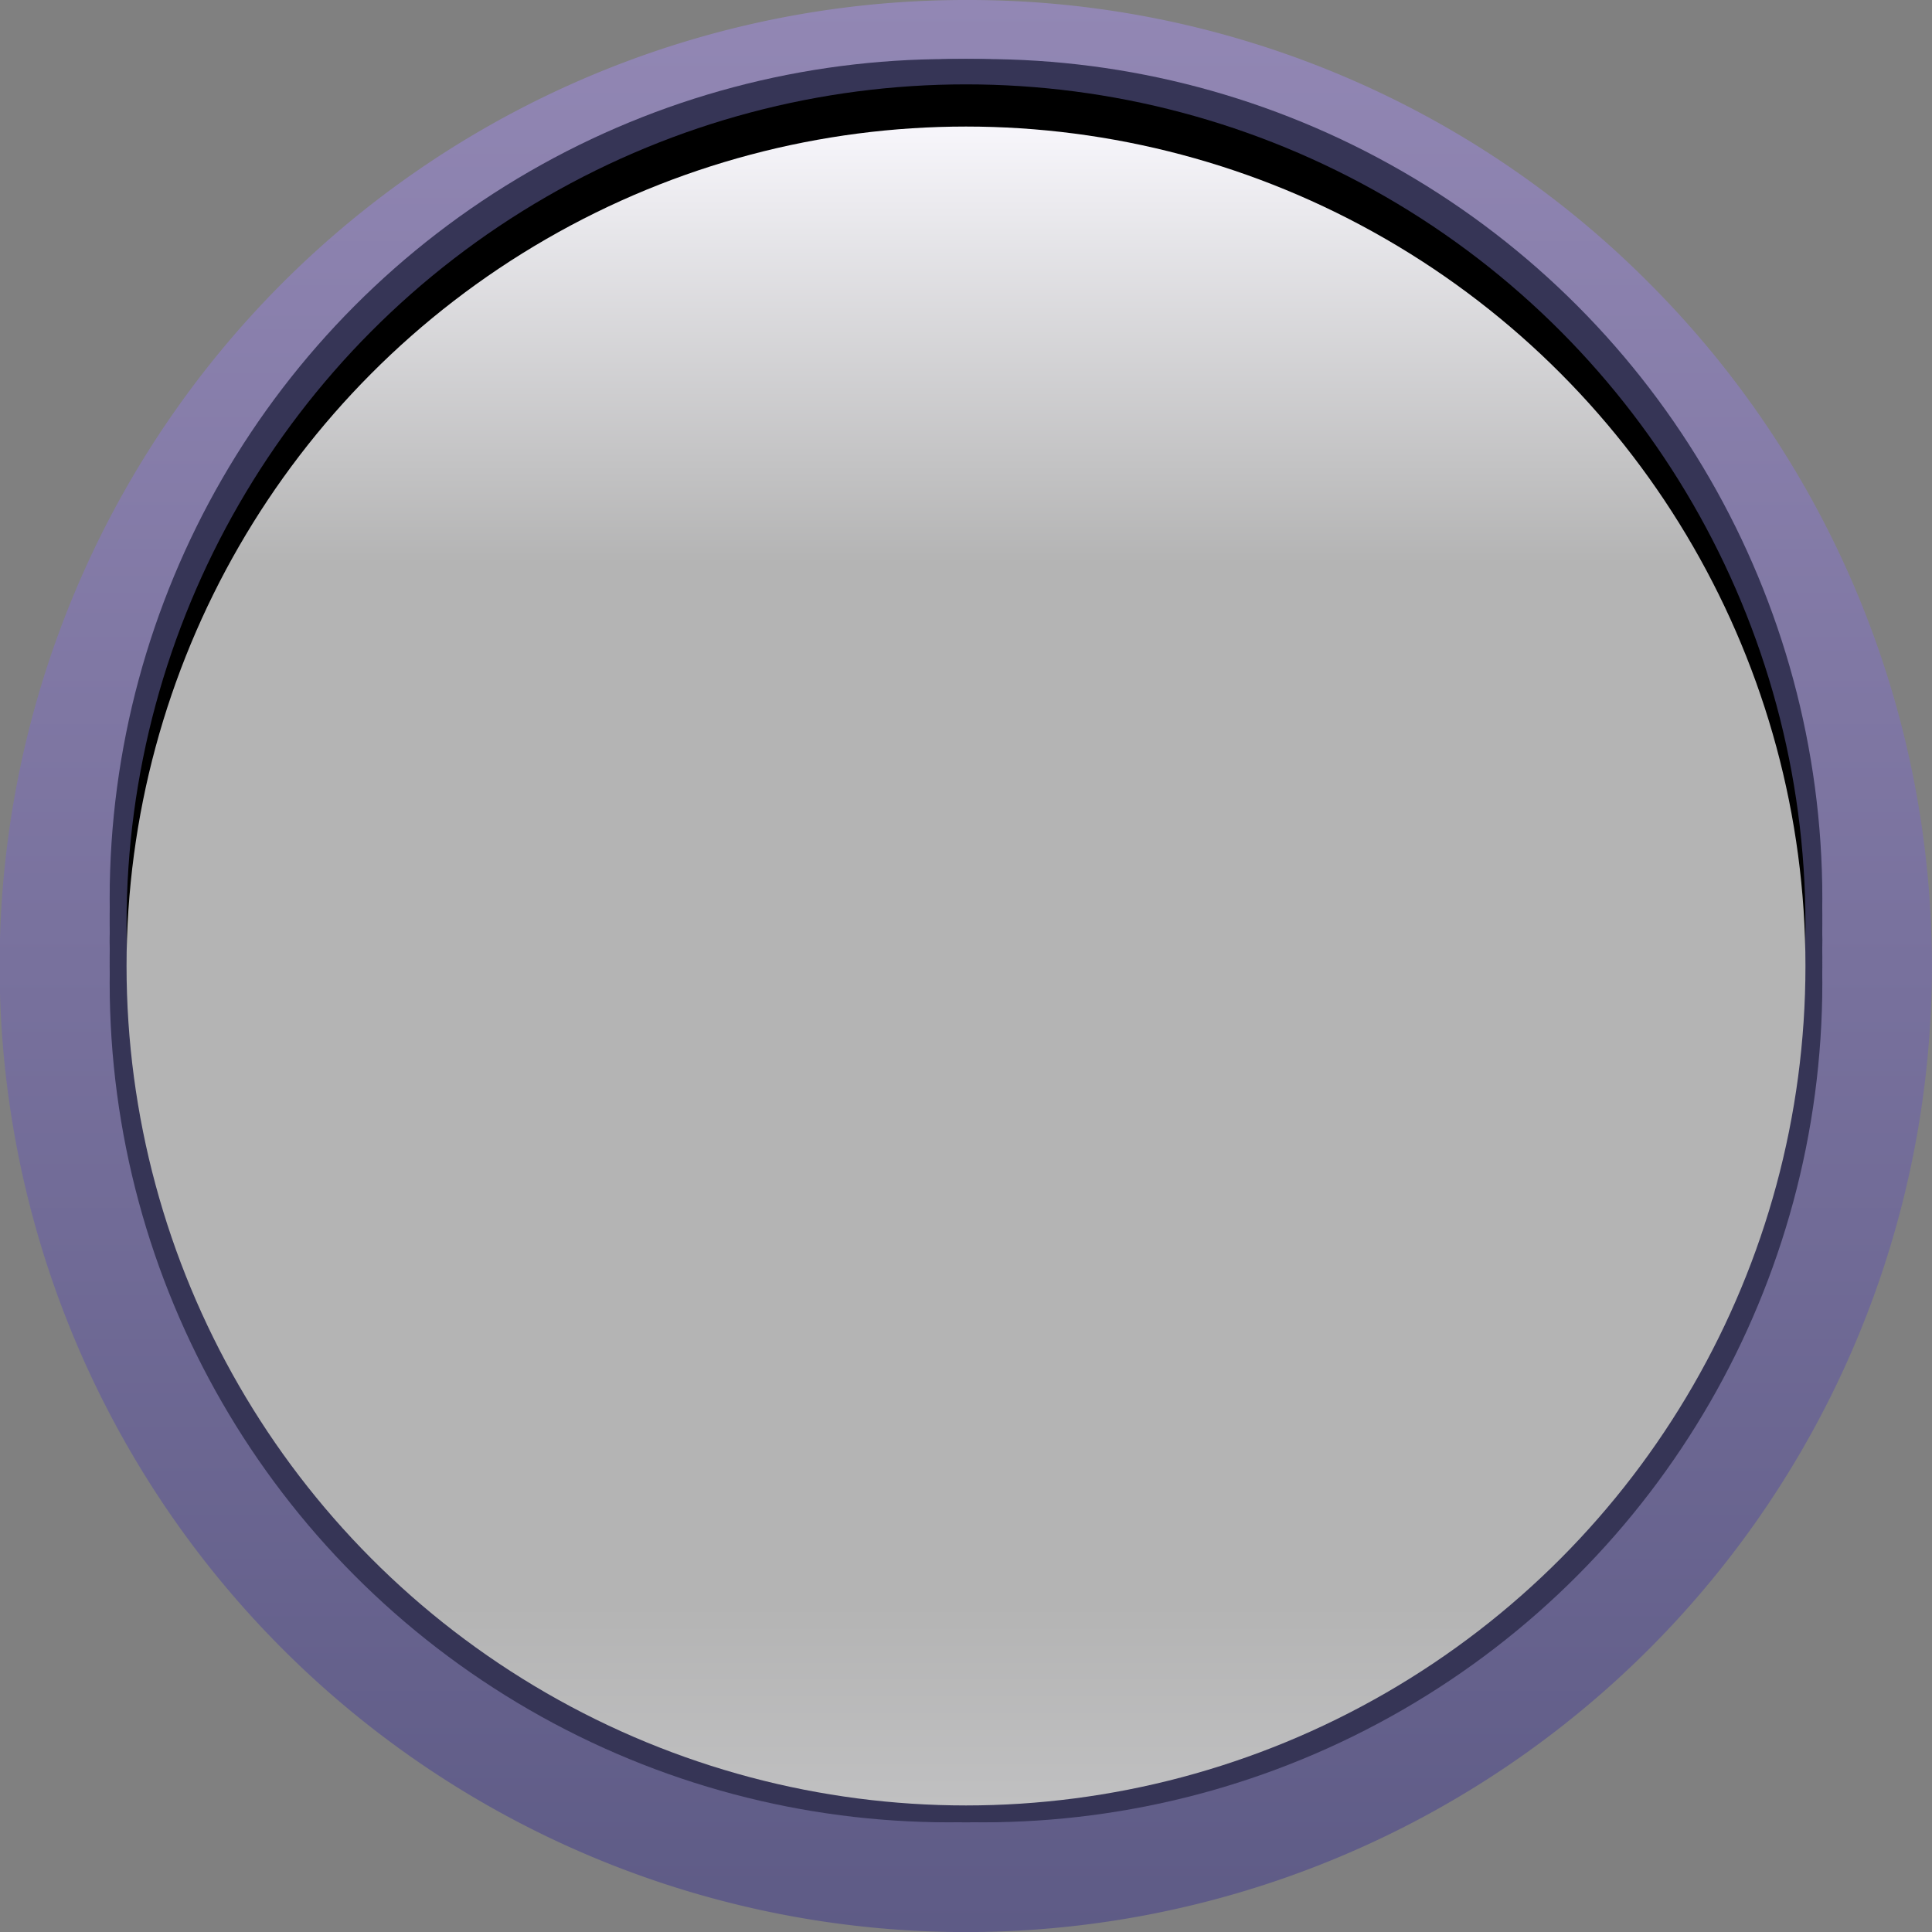 <svg xmlns="http://www.w3.org/2000/svg" xmlns:xlink="http://www.w3.org/1999/xlink" viewBox="0 0 229 229">
  <rect x="0" y="0" width="229" height="229" fill="#808080" stroke="none"/>
  <defs>
    <style>
      .cls-1 {
        fill: url(#linear-gradient);
      }

      .cls-2 {
        fill: #363556;
      }

      .cls-3 {
        fill: url(#linear-gradient-2);
      }
    </style>
    <linearGradient id="linear-gradient" x1="114.5" y1="229" x2="114.5" gradientUnits="userSpaceOnUse">
      <stop offset="0" stop-color="#5e5b86"/>
      <stop offset="1" stop-color="#9287b4"/>
    </linearGradient>
    <linearGradient id="linear-gradient-2" x1="114.5" y1="15" x2="114.5" y2="214" gradientUnits="userSpaceOnUse">
      <stop offset="0" stop-color="#f7f6fb"/>
      <stop offset="0.26" stop-color="#b4b4b4"/>
      <stop offset="0.88" stop-color="#b4b4b4"/>
      <stop offset="1" stop-color="#c0c0c1"/>
    </linearGradient>
  </defs>
  <g id="Layer_2" data-name="Layer 2">
    <g id="buttons">
      <g>
        <path class="cls-1" d="M114.5,15A99.5,99.5,0,1,1,15,114.5,99.5,99.5,0,0,1,114.5,15m0-15a114.49,114.49,0,0,0-81,195.46A114.49,114.49,0,1,0,195.46,33.54,113.73,113.73,0,0,0,114.5,0Z"/>
        <g>
          <g>
            <circle class="cls-2" cx="114.5" cy="108.5" r="99.5"/>
            <circle class="cls-2" cx="114.5" cy="113.5" r="99.5"/>
            <circle class="cls-2" cx="114.5" cy="106.5" r="99.5"/>
            <circle class="cls-2" cx="114.5" cy="111.5" r="99.5"/>
            <circle class="cls-2" cx="112.5" cy="108.5" r="99.5"/>
            <circle class="cls-2" cx="112.5" cy="113.5" r="99.5"/>
            <circle class="cls-2" cx="112.5" cy="106.5" r="99.5"/>
            <circle class="cls-2" cx="112.5" cy="111.5" r="99.5"/>
            <circle class="cls-2" cx="114.5" cy="111.5" r="99.5"/>
            <circle class="cls-2" cx="114.5" cy="116.5" r="99.5"/>
            <circle class="cls-2" cx="114.5" cy="109.5" r="99.5"/>
            <circle class="cls-2" cx="114.5" cy="114.5" r="99.5"/>
            <circle class="cls-2" cx="112.5" cy="111.5" r="99.5"/>
            <circle class="cls-2" cx="112.5" cy="116.5" r="99.5"/>
            <circle class="cls-2" cx="112.5" cy="109.5" r="99.5"/>
            <circle class="cls-2" cx="112.5" cy="114.5" r="99.5"/>
          </g>
          <g>
            <g>
              <circle class="cls-2" cx="116.5" cy="108.5" r="99.5"/>
              <circle class="cls-2" cx="116.5" cy="113.5" r="99.5"/>
              <circle class="cls-2" cx="116.5" cy="106.5" r="99.5"/>
              <circle class="cls-2" cx="116.5" cy="111.5" r="99.5"/>
              <circle class="cls-2" cx="114.5" cy="108.5" r="99.5"/>
              <circle class="cls-2" cx="114.5" cy="113.5" r="99.5"/>
              <circle class="cls-2" cx="114.5" cy="106.5" r="99.5"/>
              <circle class="cls-2" cx="114.5" cy="111.5" r="99.5"/>
            </g>
            <g>
              <g>
                <circle class="cls-2" cx="116.5" cy="111.5" r="99.5"/>
                <circle class="cls-2" cx="116.5" cy="116.5" r="99.5"/>
                <circle class="cls-2" cx="116.5" cy="109.5" r="99.5"/>
                <circle class="cls-2" cx="116.5" cy="114.5" r="99.5"/>
              </g>
              <g>
                <g>
                  <circle class="cls-2" cx="114.5" cy="111.5" r="99.5"/>
                  <circle class="cls-2" cx="114.5" cy="116.5" r="99.5"/>
                </g>
                <g>
                  <circle cx="114.5" cy="109.5" r="99.5"/>
                  <circle class="cls-3" cx="114.5" cy="114.5" r="99.5"/>
                </g>
              </g>
            </g>
          </g>
        </g>
      </g>
    </g>
  </g>
</svg>
